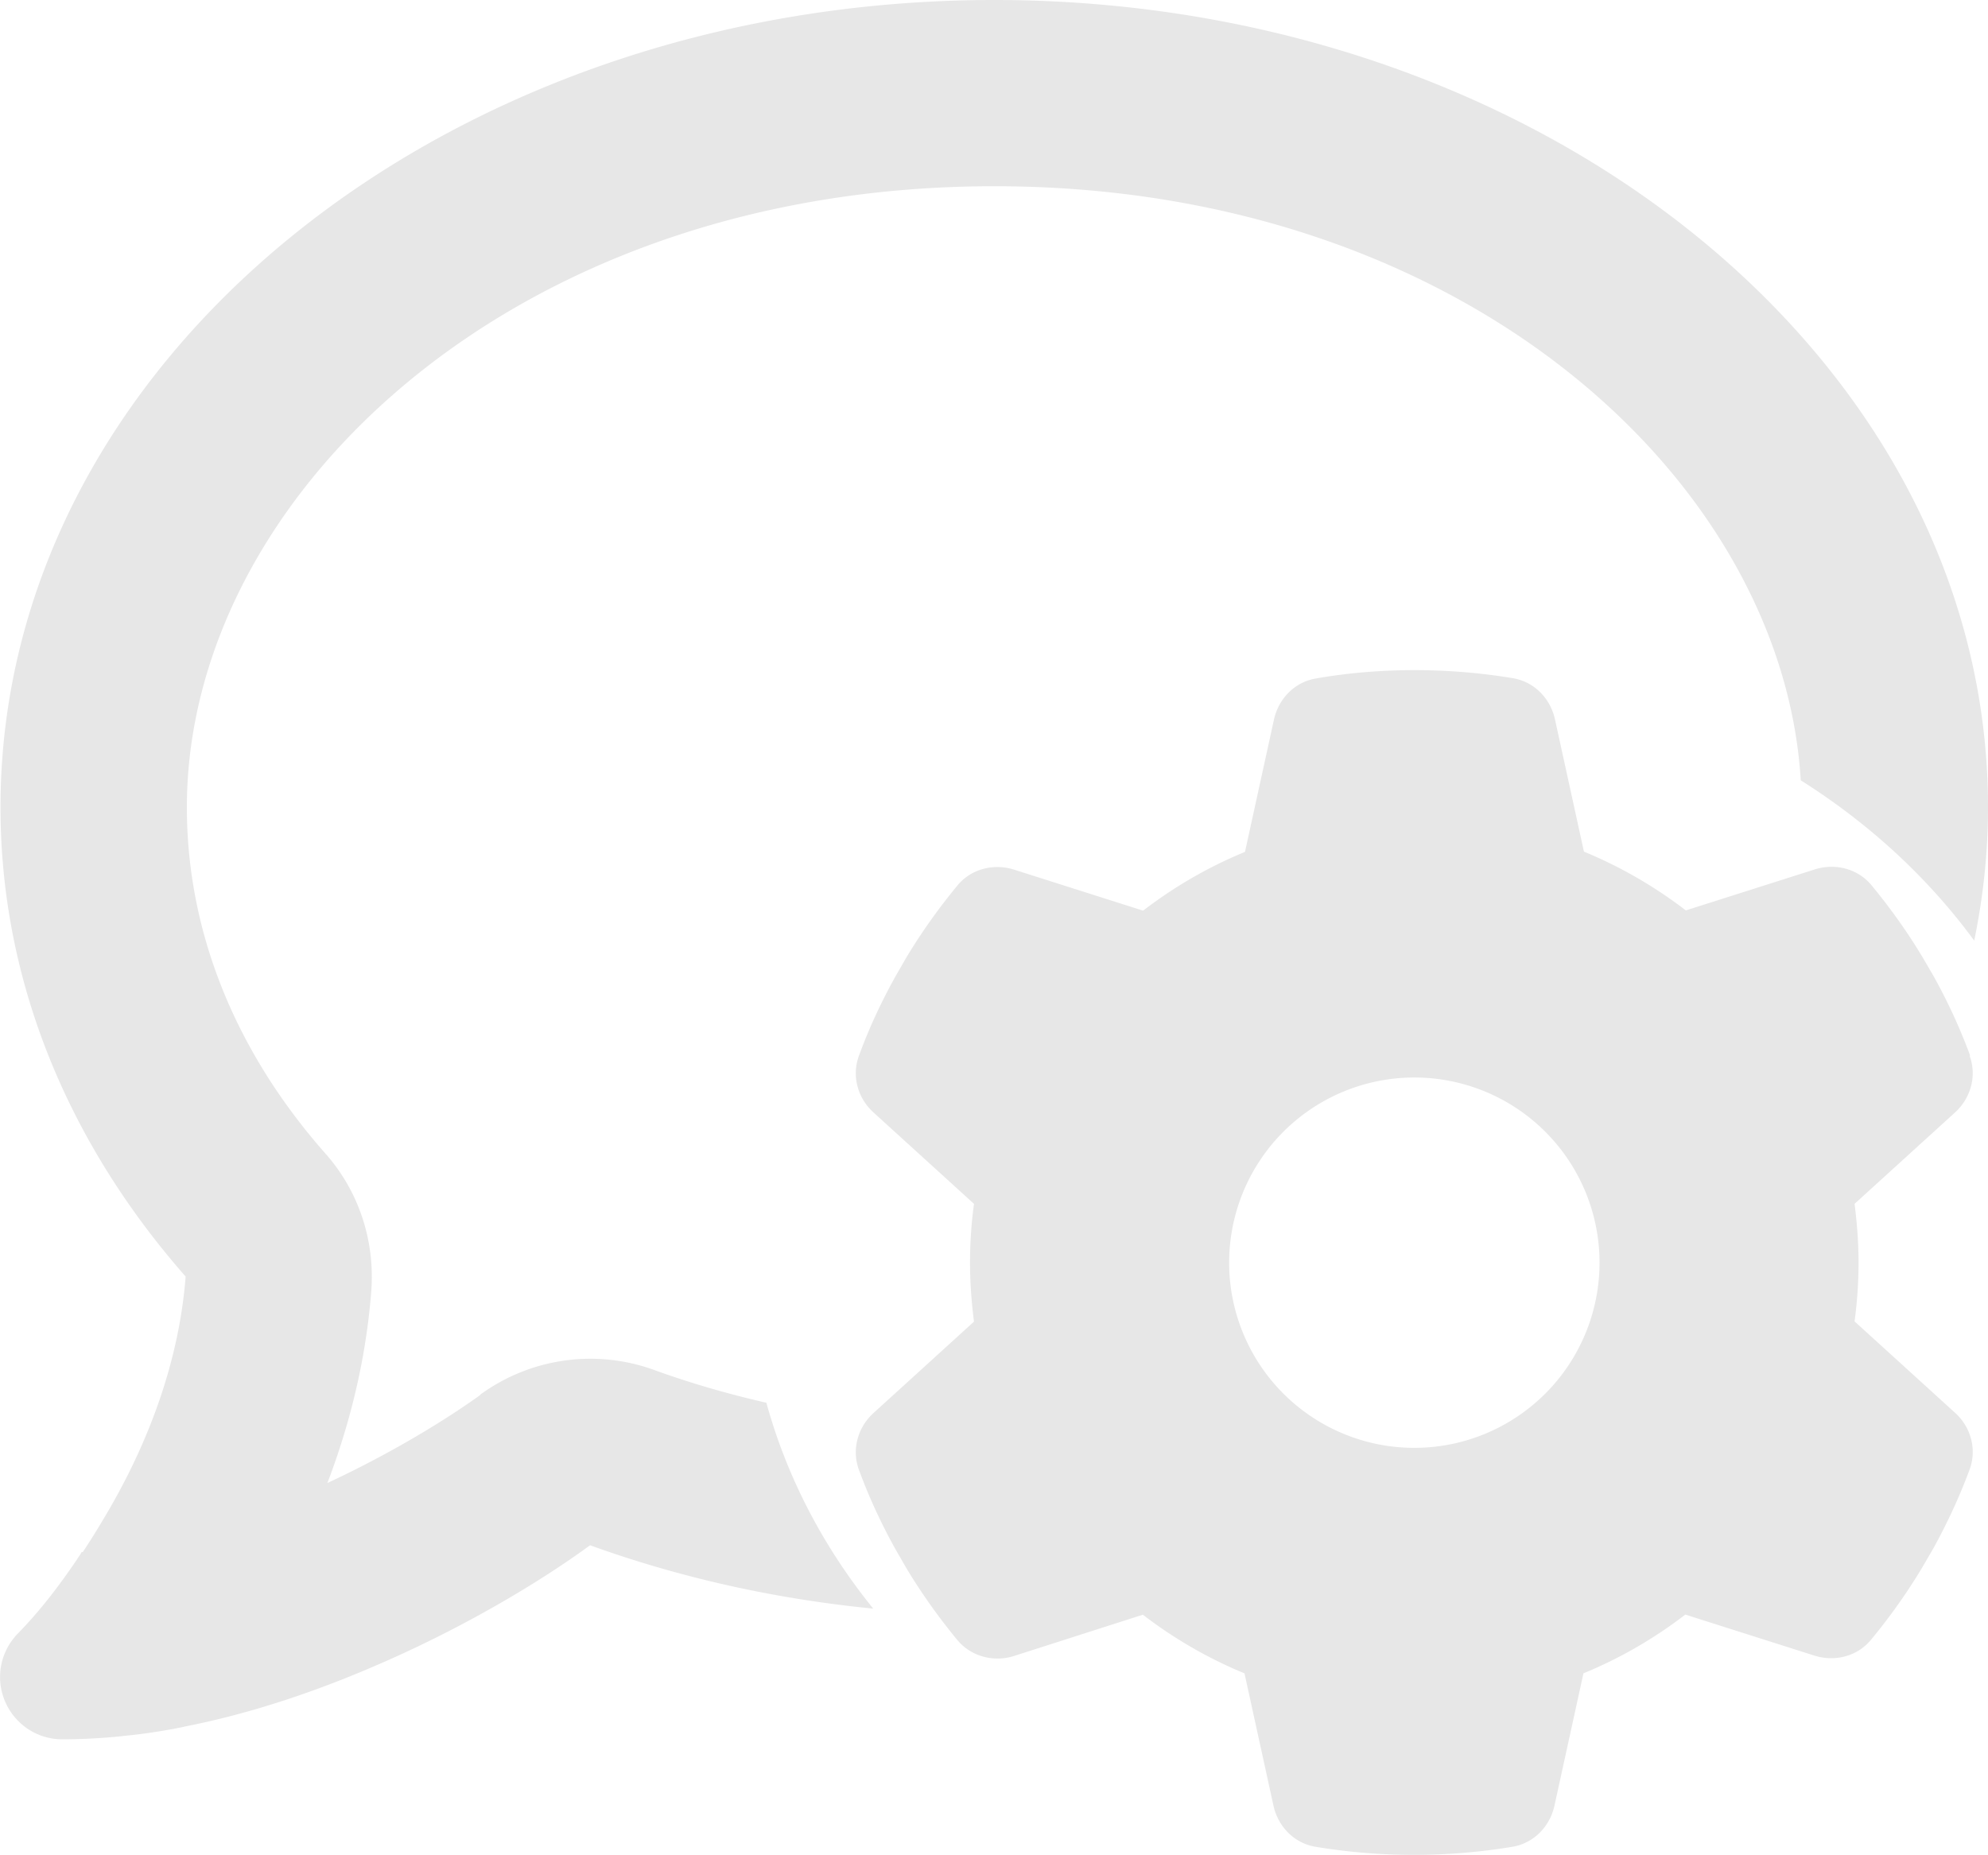 <?xml version="1.0" encoding="UTF-8" standalone="no"?>
<svg
   viewBox="0 0 16 14.931"
   version="1.1"
   id="svg4751"
   width="16"
   height="14.931"
   xmlns="http://www.w3.org/2000/svg"
   xmlns:svg="http://www.w3.org/2000/svg">
  <defs
     id="defs4755" />
  <!--! Font Awesome Pro 6.4.0 by @fontawesome - https://fontawesome.com License - https://fontawesome.com/license (Commercial License) Copyright 2023 Fonticons, Inc. -->
  <path
     id="path3569"
     style="fill:#e7e7e7;fill-opacity:1;stroke-width:0.019"
     d="m 15.852,8.498 c 0.06,0.162 0.009,0.343 -0.119,0.458 l -0.807,0.734 c 0.02,0.155 0.032,0.313 0.032,0.473 0,0.16 -0.011,0.319 -0.032,0.473 l 0.807,0.734 c 0.129,0.115 0.179,0.296 0.119,0.458 -0.082,0.222 -0.181,0.434 -0.294,0.639 l -0.088,0.151 c -0.123,0.205 -0.261,0.399 -0.412,0.581 -0.11,0.134 -0.292,0.179 -0.456,0.127 l -1.038,-0.33 c -0.25,0.192 -0.525,0.352 -0.82,0.473 l -0.233,1.064 c -0.037,0.17 -0.168,0.304 -0.339,0.332 -0.257,0.043 -0.522,0.065 -0.792,0.065 -0.27,0 -0.535,-0.022 -0.792,-0.065 -0.171,-0.028 -0.302,-0.162 -0.339,-0.332 l -0.233,-1.064 C 9.724,13.349 9.448,13.189 9.198,12.997 l -1.036,0.332 C 7.999,13.381 7.816,13.334 7.706,13.202 7.555,13.019 7.417,12.826 7.294,12.621 L 7.207,12.47 C 7.093,12.265 6.994,12.052 6.913,11.831 6.853,11.669 6.903,11.488 7.032,11.372 l 0.807,-0.734 c -0.02,-0.156 -0.032,-0.315 -0.032,-0.475 0,-0.16 0.011,-0.319 0.032,-0.473 L 7.032,8.956 C 6.903,8.841 6.853,8.66 6.913,8.498 6.994,8.276 7.093,8.064 7.207,7.859 L 7.294,7.708 C 7.417,7.503 7.555,7.31 7.706,7.127 7.816,6.993 7.999,6.948 8.162,7 L 9.2,7.33 C 9.45,7.138 9.725,6.978 10.02,6.857 L 10.253,5.793 c 0.037,-0.17 0.168,-0.304 0.339,-0.332 0.257,-0.045 0.522,-0.067 0.792,-0.067 0.27,0 0.535,0.022 0.792,0.065 0.171,0.028 0.302,0.162 0.339,0.332 l 0.233,1.064 c 0.294,0.121 0.57,0.281 0.82,0.473 l 1.038,-0.33 c 0.164,-0.052 0.346,-0.006 0.456,0.127 0.151,0.183 0.289,0.376 0.412,0.581 l 0.088,0.151 c 0.114,0.205 0.212,0.417 0.294,0.639 z m -4.469,3.156 a 1.49,1.49 0 1 0 0,-2.981 1.49,1.49 0 1 0 0,2.981 z M 8.002,0 C 3.584,0 0.004,2.909 0.004,6.498 c 0,1.409 0.553,2.712 1.49,3.777 -0.059,0.765 -0.356,1.447 -0.669,1.965 -0.05,0.084 -0.103,0.169 -0.159,0.253 h -0.009 c -0.003,0.006 -0.006,0.009 -0.009,0.016 -0.047,0.072 -0.097,0.144 -0.15,0.216 -0.109,0.15 -0.225,0.291 -0.353,0.422 -0.141,0.144 -0.184,0.356 -0.106,0.544 0.078,0.187 0.259,0.309 0.462,0.309 0.159,0 0.319,-0.009 0.478,-0.025 0.006,0 0.016,-0.003 0.022,-0.003 0.141,-0.013 0.275,-0.034 0.412,-0.059 0.025,-0.006 0.05,-0.009 0.075,-0.016 0.556,-0.109 1.093,-0.297 1.565,-0.503 0.719,-0.312 1.325,-0.684 1.696,-0.956 0.711,0.257 1.476,0.431 2.279,0.51 A 5.387,4.781 0 0 1 6.168,11.291 C 5.854,11.219 5.55,11.131 5.259,11.025 4.79,10.857 4.269,10.932 3.866,11.225 v 0.003 c -0.259,0.187 -0.7,0.462 -1.231,0.709 0.175,-0.459 0.309,-0.978 0.353,-1.543 C 3.019,9.988 2.888,9.588 2.619,9.285 1.891,8.46 1.504,7.498 1.504,6.498 c 0,-2.484 2.602,-4.999 6.498,-4.999 3.782,0 6.345,2.371 6.491,4.782 a 5.387,4.781 0 0 1 1.396,1.29 C 15.961,7.222 16,6.864 16,6.498 16,2.909 12.42,0 8.002,0 Z" />
</svg>
